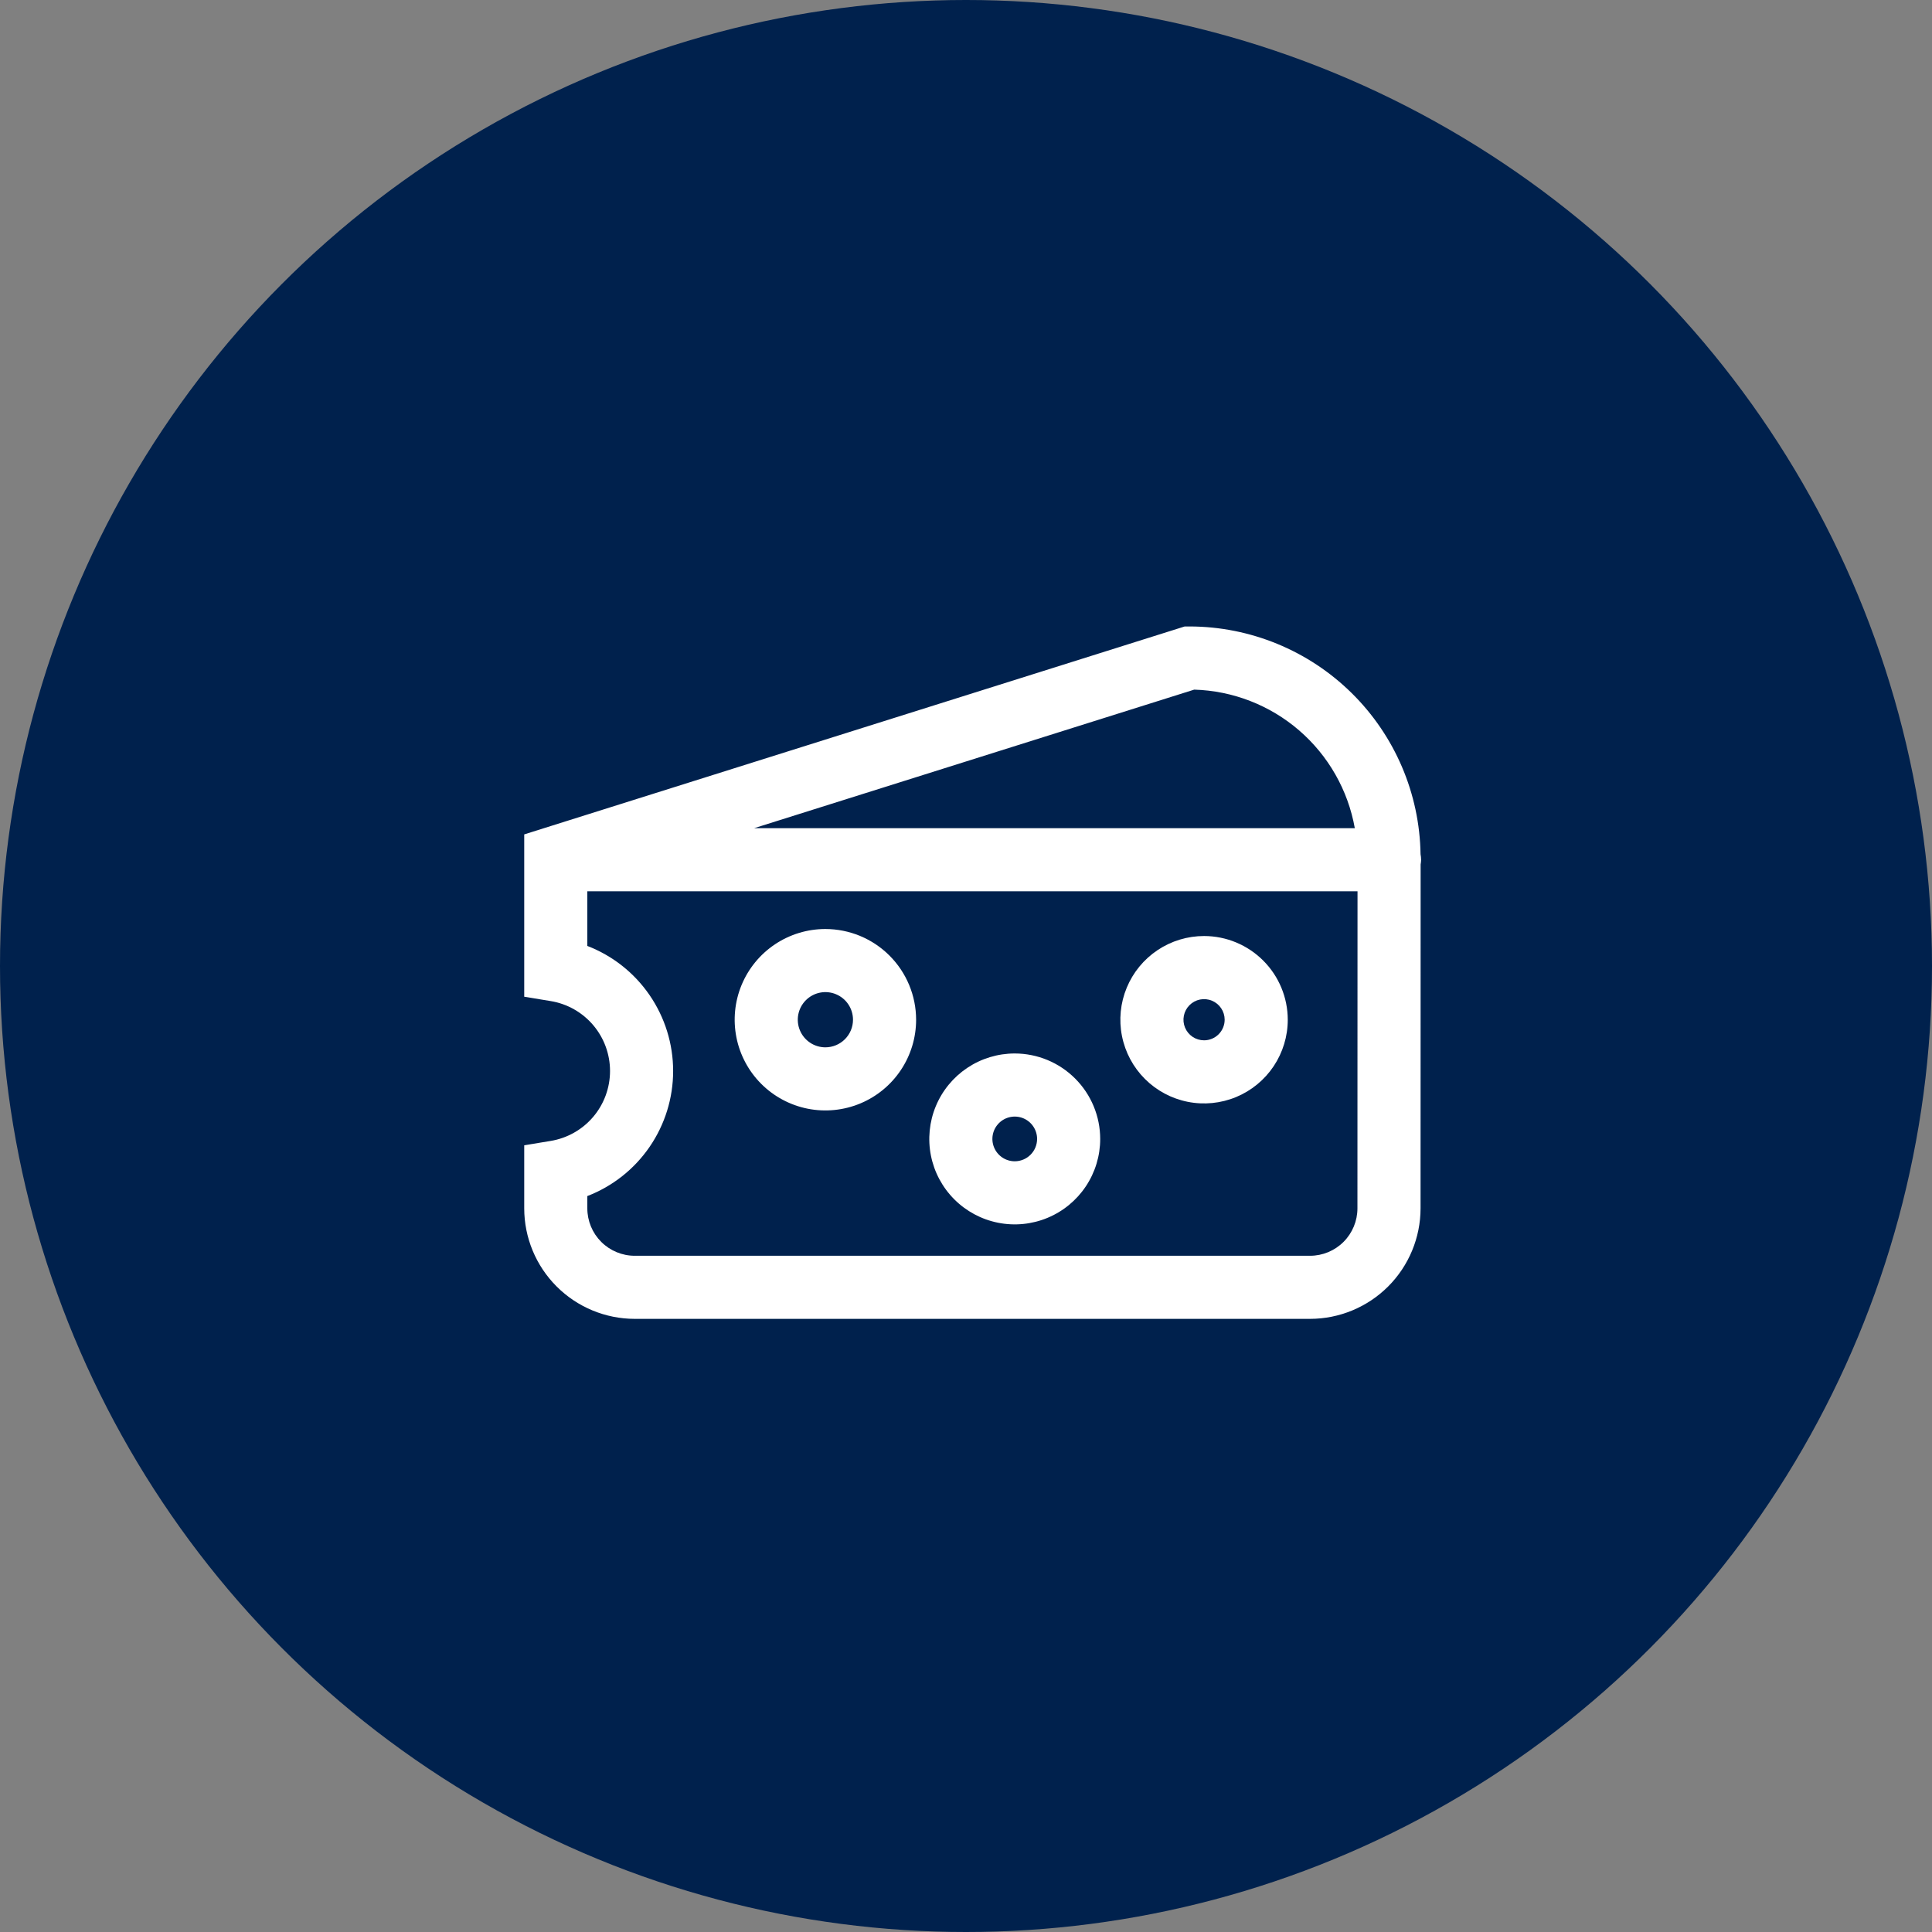 <svg width="145" height="145" viewBox="0 0 145 145" fill="none" xmlns="http://www.w3.org/2000/svg">
    <rect x="0" y="0" width="145" height="145" fill="#808080" stroke="none"/>
    <circle cx="72.5" cy="72.5" r="72.5" fill="#00214D"/>
    <path d="M106.657 64.525C106.655 64.385 106.641 64.247 106.615 64.11C106.544 59.556 104.688 55.212 101.444 52.015C98.201 48.818 93.832 47.023 89.278 47.017H88.914L39.344 62.623V74.806L41.327 75.132C42.572 75.336 43.703 75.976 44.52 76.938C45.336 77.899 45.784 79.119 45.784 80.38C45.784 81.641 45.336 82.862 44.52 83.823C43.703 84.784 42.572 85.424 41.327 85.629L39.344 85.955V90.691C39.346 92.889 40.221 94.997 41.776 96.552C43.33 98.106 45.438 98.981 47.637 98.983H98.322C100.52 98.981 102.628 98.106 104.183 96.552C105.737 94.997 106.612 92.889 106.615 90.691L106.621 64.877C106.642 64.76 106.654 64.643 106.657 64.525ZM89.627 51.758C92.525 51.843 95.305 52.923 97.501 54.817C99.696 56.711 101.172 59.303 101.681 62.157H56.598L89.627 51.758ZM98.322 94.248H47.637C46.694 94.247 45.79 93.872 45.123 93.205C44.456 92.539 44.081 91.635 44.08 90.692V89.767C45.976 89.036 47.605 87.748 48.755 86.072C49.904 84.397 50.52 82.412 50.52 80.381C50.52 78.349 49.904 76.365 48.755 74.689C47.605 73.013 45.976 71.725 44.08 70.994V66.892H101.884L101.878 90.691C101.877 91.634 101.503 92.538 100.836 93.205C100.169 93.872 99.265 94.247 98.322 94.248Z" fill="white"/>
    <path d="M61.947 69.724C60.601 69.724 59.285 70.123 58.165 70.871C57.045 71.619 56.173 72.682 55.657 73.926C55.142 75.171 55.007 76.539 55.27 77.86C55.532 79.181 56.181 80.394 57.133 81.346C58.085 82.298 59.298 82.947 60.619 83.21C61.94 83.472 63.309 83.337 64.553 82.822C65.797 82.307 66.86 81.434 67.608 80.314C68.356 79.195 68.756 77.879 68.756 76.532C68.754 74.727 68.036 72.996 66.759 71.72C65.483 70.444 63.753 69.726 61.947 69.724ZM61.947 78.604C61.538 78.604 61.137 78.483 60.796 78.255C60.456 78.027 60.19 77.704 60.033 77.325C59.876 76.947 59.835 76.53 59.915 76.128C59.995 75.726 60.192 75.357 60.482 75.067C60.772 74.777 61.141 74.58 61.543 74.5C61.945 74.42 62.362 74.461 62.74 74.618C63.119 74.775 63.443 75.04 63.67 75.381C63.898 75.722 64.019 76.122 64.019 76.532C64.019 77.082 63.8 77.608 63.412 77.996C63.023 78.385 62.497 78.603 61.947 78.604V78.604Z" fill="white"/>
    <path d="M76.158 79.065C74.89 79.065 73.65 79.441 72.595 80.146C71.54 80.851 70.718 81.852 70.233 83.024C69.748 84.196 69.621 85.486 69.868 86.73C70.115 87.974 70.726 89.117 71.623 90.014C72.52 90.911 73.663 91.522 74.907 91.769C76.151 92.017 77.441 91.89 78.613 91.404C79.785 90.919 80.786 90.097 81.491 89.042C82.196 87.987 82.572 86.747 82.572 85.479C82.57 83.778 81.894 82.148 80.691 80.946C79.489 79.743 77.859 79.067 76.158 79.065ZM76.158 87.156C75.826 87.156 75.502 87.058 75.226 86.873C74.951 86.689 74.736 86.427 74.609 86.121C74.482 85.814 74.448 85.477 74.513 85.151C74.578 84.826 74.738 84.527 74.972 84.293C75.207 84.058 75.506 83.898 75.831 83.834C76.157 83.769 76.494 83.802 76.8 83.929C77.107 84.056 77.369 84.271 77.553 84.547C77.737 84.823 77.836 85.147 77.836 85.479C77.835 85.924 77.659 86.35 77.344 86.665C77.029 86.979 76.603 87.156 76.158 87.156Z" fill="white"/>
    <path d="M90.368 70.25C89.126 70.25 87.911 70.618 86.878 71.308C85.844 71.999 85.039 72.98 84.564 74.128C84.088 75.275 83.963 76.538 84.206 77.757C84.448 78.976 85.046 80.095 85.925 80.974C86.803 81.852 87.923 82.451 89.141 82.693C90.36 82.936 91.623 82.811 92.771 82.336C93.919 81.86 94.9 81.055 95.59 80.022C96.28 78.989 96.649 77.775 96.649 76.532C96.647 74.867 95.984 73.27 94.807 72.093C93.63 70.915 92.033 70.252 90.368 70.25ZM90.368 78.078C90.062 78.078 89.763 77.987 89.509 77.818C89.255 77.648 89.056 77.407 88.939 77.124C88.822 76.842 88.791 76.531 88.851 76.231C88.911 75.931 89.058 75.656 89.274 75.44C89.49 75.223 89.765 75.076 90.065 75.016C90.365 74.957 90.676 74.987 90.958 75.104C91.241 75.221 91.482 75.419 91.652 75.673C91.822 75.927 91.913 76.226 91.913 76.532C91.912 76.942 91.749 77.334 91.46 77.624C91.17 77.914 90.778 78.077 90.368 78.078Z" fill="white"/>
</svg>
